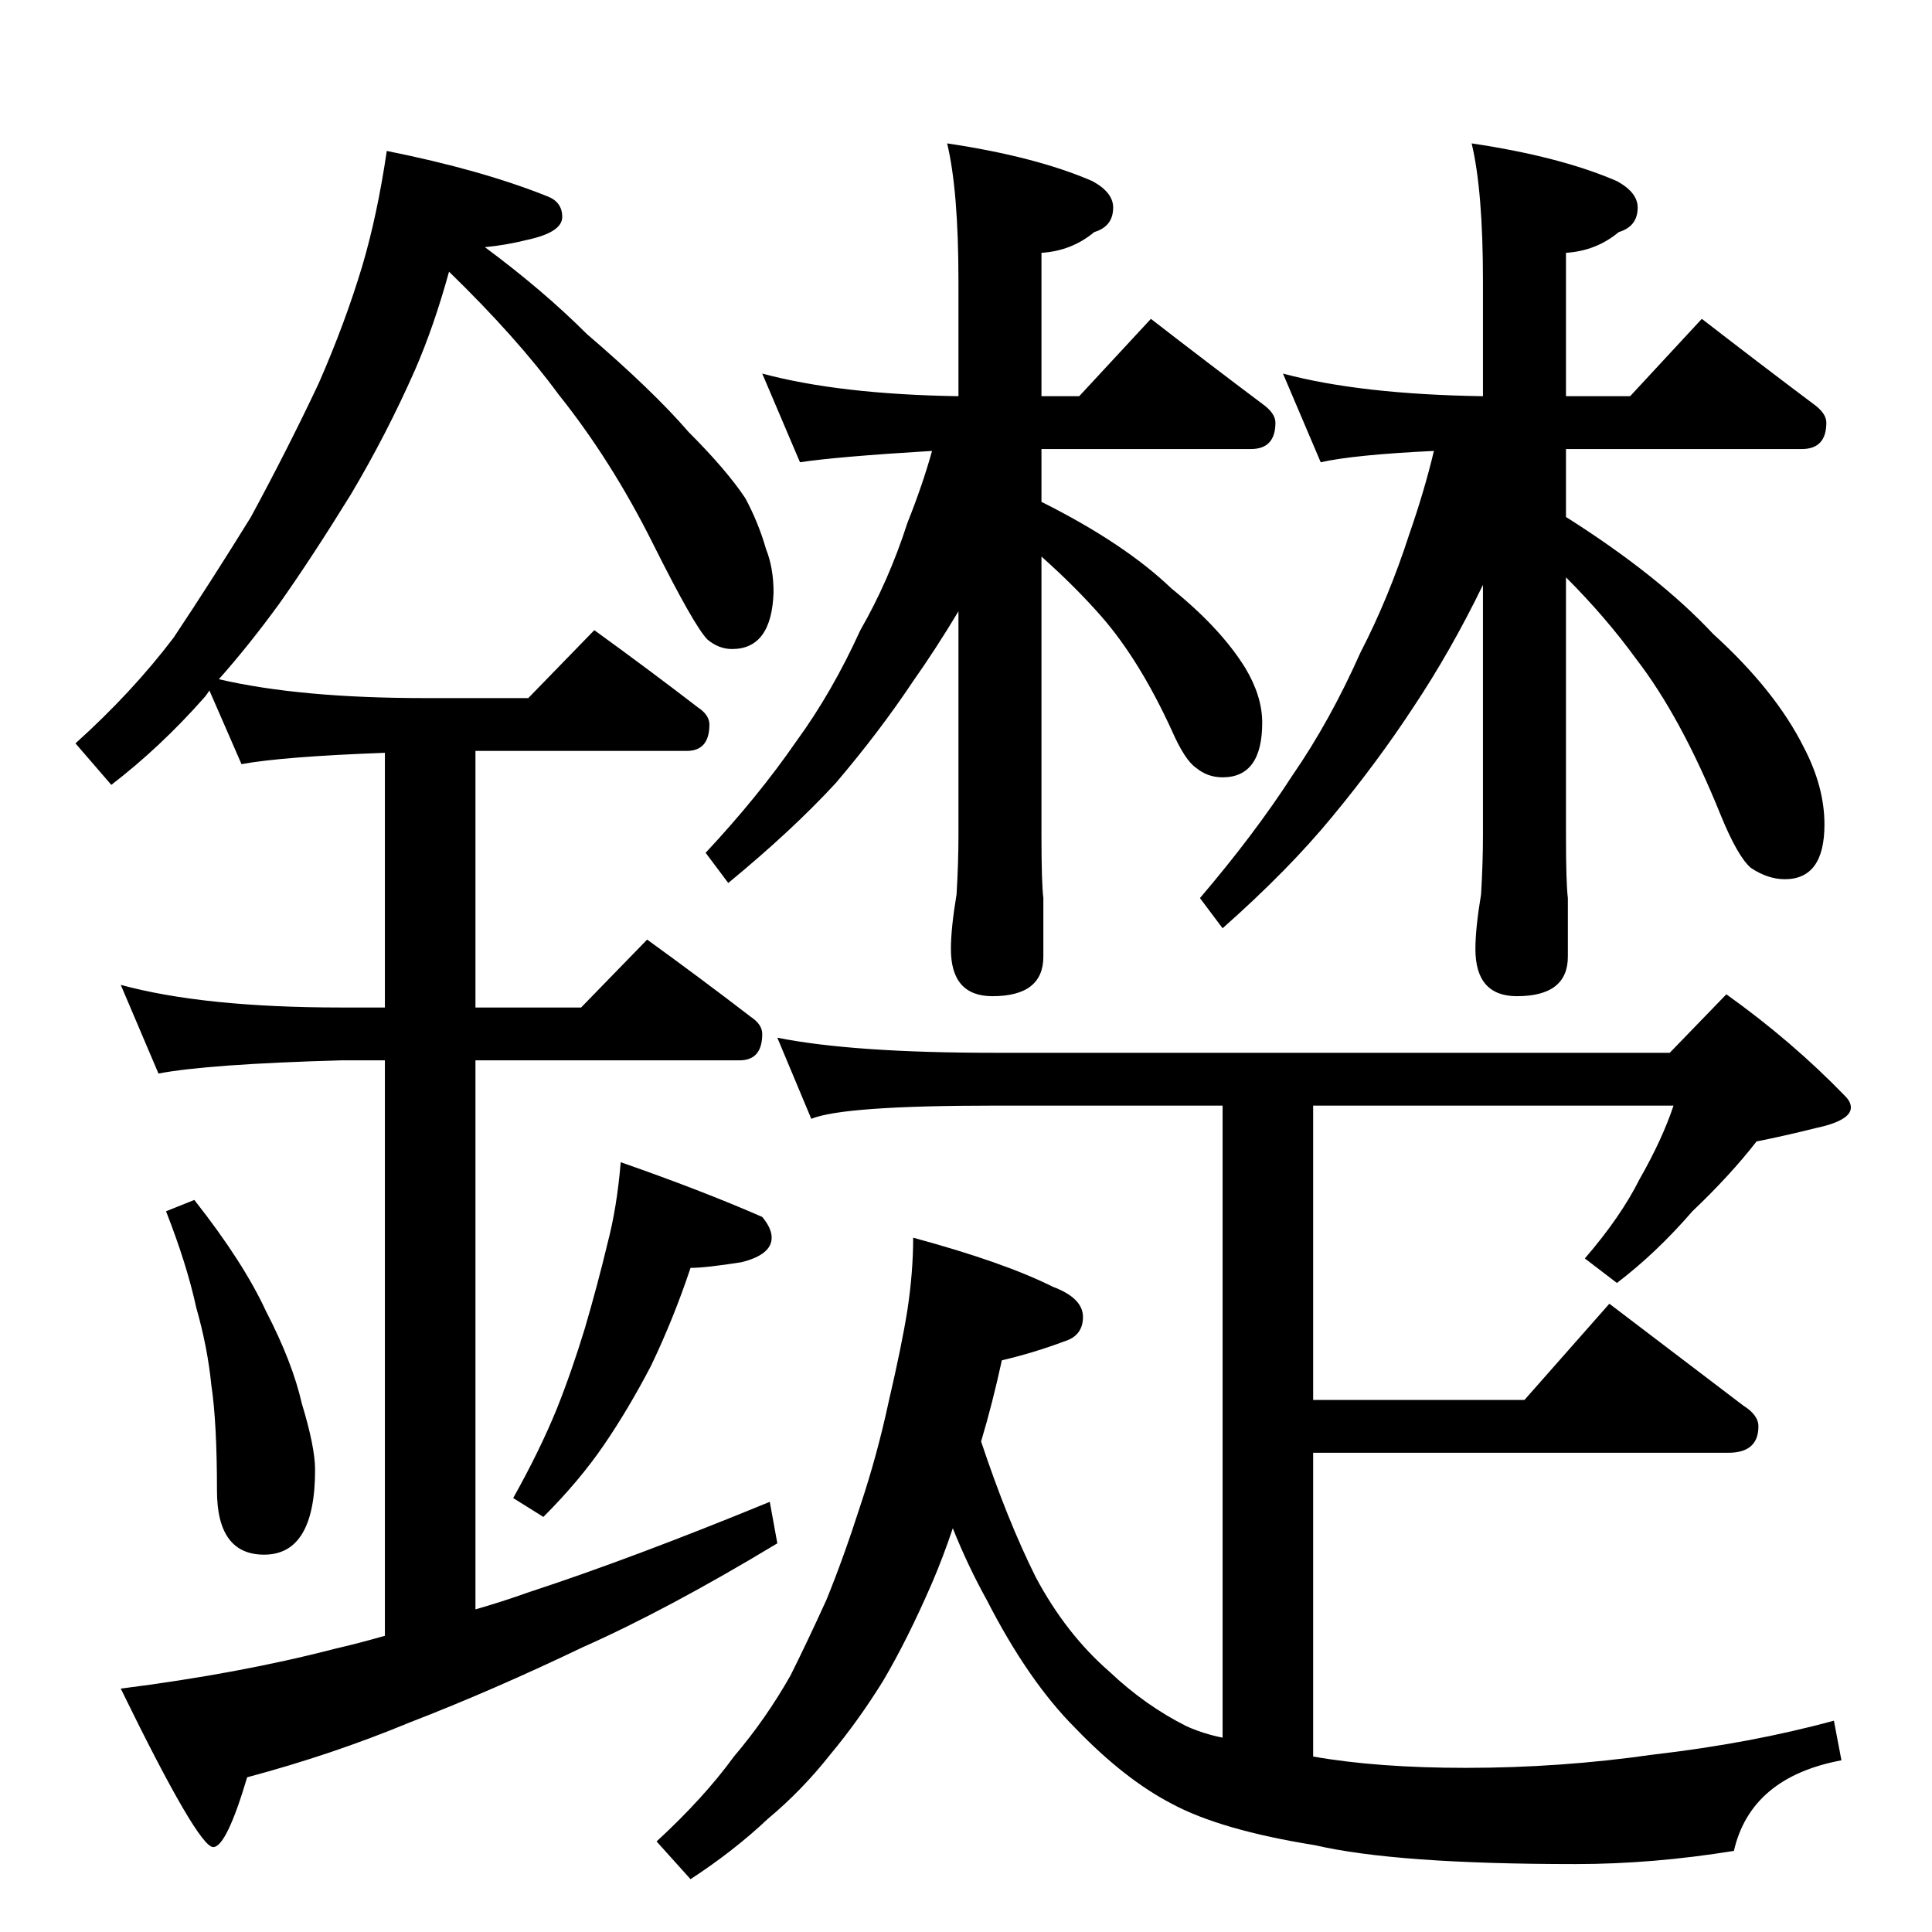 <?xml version="1.0" standalone="no"?>
<!DOCTYPE svg PUBLIC "-//W3C//DTD SVG 1.1//EN" "http://www.w3.org/Graphics/SVG/1.1/DTD/svg11.dtd" >
<svg xmlns="http://www.w3.org/2000/svg" xmlns:xlink="http://www.w3.org/1999/xlink" version="1.1" viewBox="0 -204 1024 1024">
  <g transform="matrix(1 0 0 -1 0 820)">
   <path fill="currentColor"
d="M205 944q50 -10 85 -24q8 -3 8 -11t-18 -12q-12 -3 -23 -4q31 -23 54 -46q35 -30 54 -52q20 -20 30 -35q7 -13 11 -27q4 -10 4 -23q-1 -30 -22 -30q-7 0 -13 5q-7 7 -29 51t-50 79q-22 30 -58 65q-8 -29 -18 -52q-15 -34 -34 -66q-21 -34 -38 -58q-16 -22 -32 -40
q43 -10 109 -10h55l35 36q29 -21 55 -41q6 -4 6 -9q0 -14 -12 -14h-112v-136h56l35 36q29 -21 55 -41q6 -4 6 -9q0 -14 -12 -14h-140v-291q14 4 28 9q55 18 128 48l4 -22q-58 -35 -103 -55q-48 -23 -92 -40q-41 -17 -86 -29q-11 -37 -18 -37q-8 0 -49 84q63 8 113 21
q13 3 27 7v305h-23q-71 -2 -97 -7l-20 47q44 -12 117 -12h23v135q-54 -2 -76 -6l-17 39q-2 -3 -3 -4q-23 -26 -49 -46l-19 22q30 27 52 56q20 30 41 64q20 37 36 71q14 32 23 62q8 27 13 61zM103 388q26 -33 38 -59q14 -27 19 -49q7 -23 7 -35q0 -45 -27 -45q-25 0 -25 34
q0 36 -3 56q-2 20 -8 41q-5 23 -16 51zM329 408q43 -15 75 -29q5 -6 5 -11q0 -9 -16 -13q-19 -3 -27 -3q-9 -27 -21 -52q-12 -23 -25 -42t-32 -38l-16 10q14 25 23 47q8 20 15 43q7 24 12 45q5 19 7 43zM404 826q41 -11 104 -12v61q0 48 -6 73q47 -7 77 -20q11 -6 11 -14
q0 -10 -10 -13q-12 -10 -28 -11v-76h20l38 41q31 -24 59 -45q7 -5 7 -10q0 -14 -13 -14h-111v-28q44 -22 69 -46q26 -21 39 -42q9 -15 9 -29q0 -29 -21 -29q-8 0 -14 5q-6 4 -13 20q-17 37 -37 60q-14 16 -32 32v-148q0 -25 1 -33v-31q0 -21 -27 -21q-22 0 -22 25q0 11 3 29
q1 17 1 31v119q-12 -20 -24 -37q-18 -27 -41 -54q-23 -25 -57 -53l-12 16q28 30 48 59q19 26 34 59q15 26 25 57q8 20 13 38q-50 -3 -70 -6zM680 826q41 -11 106 -12v61q0 48 -6 73q47 -7 77 -20q11 -6 11 -14q0 -10 -10 -13q-12 -10 -28 -11v-76h34l38 41q31 -24 59 -45
q7 -5 7 -10q0 -14 -13 -14h-125v-36q49 -31 78 -62q33 -30 48 -60q11 -21 11 -41q0 -29 -21 -29q-9 0 -18 6q-7 6 -16 28q-21 52 -45 83q-16 22 -37 43v-137q0 -25 1 -33v-31q0 -21 -27 -21q-22 0 -22 25q0 11 3 29q1 17 1 31v133q-17 -35 -37 -65q-19 -29 -43 -58
q-23 -28 -58 -59l-12 16q29 34 49 65q20 29 36 65q15 29 26 63q8 23 13 44q-42 -2 -60 -6zM412 474q40 -8 115 -8h358l30 31q35 -25 63 -54q3 -3 3 -6q0 -7 -19 -11q-16 -4 -31 -7q-14 -18 -34 -37q-19 -22 -40 -38l-17 13q19 22 29 42q12 21 18 39h-191v-156h112l45 51
l71 -54q8 -5 8 -11q0 -14 -16 -14h-220v-161q34 -6 81 -6q50 0 99 7q52 6 96 18l4 -21q-48 -9 -57 -48q-43 -7 -84 -7q-95 0 -138 10q-50 8 -76 22q-25 13 -51 40q-25 25 -47 68q-10 18 -18 38q-5 -15 -11 -29q-13 -30 -26 -52q-13 -21 -28 -39q-15 -19 -33 -34
q-18 -17 -41 -32l-18 20q25 23 41 45q17 20 30 43q9 18 19 40q9 22 18 50q9 27 15 55q7 30 10 49q3 20 3 38q48 -13 74 -26q16 -6 16 -16t-10 -13q-16 -6 -33 -10q-5 -23 -11 -43q14 -42 29 -72q16 -30 39 -50q19 -18 41 -29q9 -4 19 -6v335h-121q-80 0 -97 -7z" />
  </g>

</svg>
